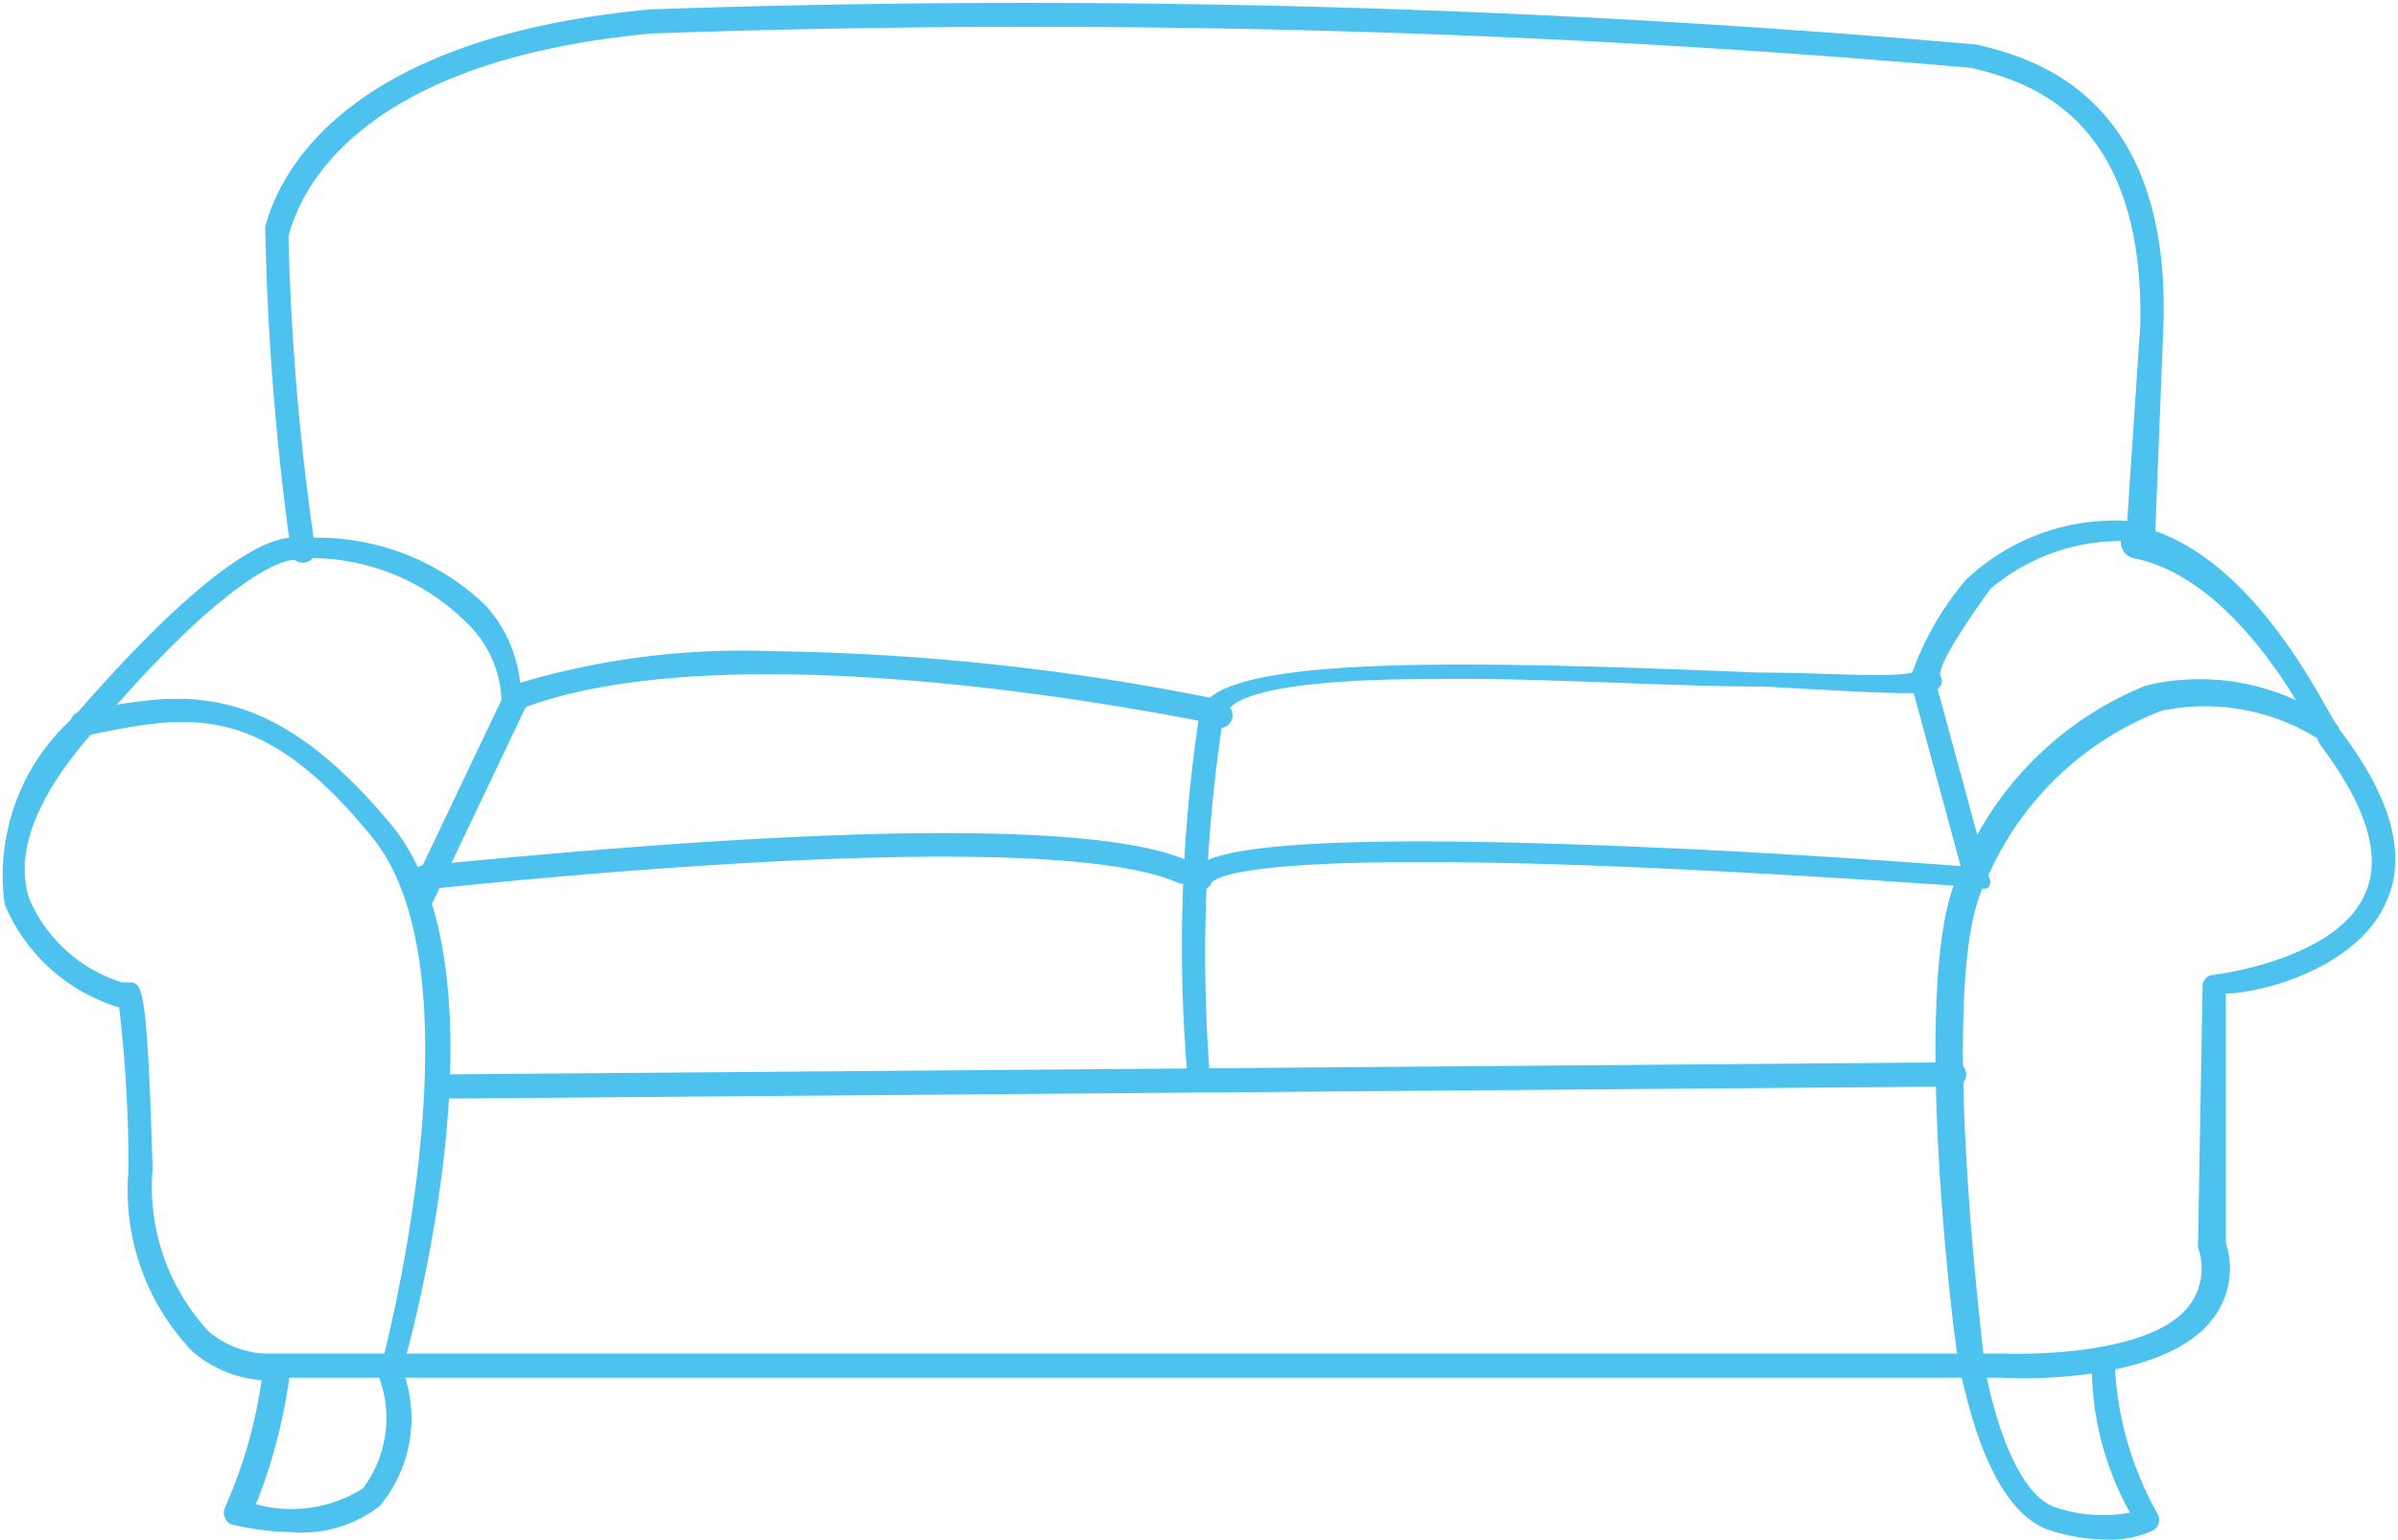 <svg id="Capa_1" data-name="Capa 1" xmlns="http://www.w3.org/2000/svg" viewBox="0 0 25.77 16.55"><defs><style>.cls-1{fill:#4dc2ee;}</style></defs><title>iconografía</title><path class="cls-1" d="M13,7.77h0c-.05,0-5.11-1.09-7.48-.12a.15.15,0,0,1-.13,0,.12.12,0,0,1,0-.12A1.22,1.22,0,0,0,5,6.68,2.38,2.38,0,0,0,3.25,6a.14.14,0,0,1-.13-.12,29.4,29.4,0,0,1-.27-3.44C3,1.86,3.71.4,7,.1A117.06,117.06,0,0,1,21.25.48c.57.14,2.07.52,2,3l-.09,2.28a.13.13,0,0,1-.13.12.11.11,0,0,1-.12-.06,2.16,2.16,0,0,0-1.52.51l0,0c-.46.64-.55.86-.54.93a.11.11,0,0,1,0,.12c-.07.09-.15.1-1.9,0-1.08,0-2.44-.1-3.58-.08-1.76,0-2.09.23-2.15.31A.12.12,0,0,1,13,7.77ZM8.29,7A25.46,25.46,0,0,1,13,7.5c.54-.45,3-.39,5.89-.27.73,0,1.42.06,1.66,0a3.18,3.18,0,0,1,.58-1l0,0a2.32,2.32,0,0,1,1.73-.63L23,3.5C23.05,1.2,21.74.87,21.19.73A115.91,115.91,0,0,0,7,.36C3.9.65,3.24,2,3.1,2.54a27.36,27.36,0,0,0,.27,3.24,2.61,2.61,0,0,1,1.85.73,1.47,1.47,0,0,1,.37.83A8.37,8.37,0,0,1,8.29,7Z"/><path class="cls-1" d="M2.89,14.84a1.29,1.29,0,0,1-.82-.31,2.5,2.5,0,0,1-.69-1.94,14.35,14.35,0,0,0-.1-1.76A1.94,1.94,0,0,1,.05,9.72a2.28,2.28,0,0,1,.73-2c1.88-2.17,2.43-2,2.56-1.88a.12.12,0,0,1,0,.18.14.14,0,0,1-.17,0S2.64,5.94,1,7.87C.39,8.56.16,9.16.31,9.65a1.6,1.6,0,0,0,1,.91h.07c.15,0,.2,0,.26,2a2.29,2.29,0,0,0,.6,1.75,1,1,0,0,0,.7.24H21.53s1.56.07,2-.52a.66.66,0,0,0,.09-.62v0l.05-2.81a.12.12,0,0,1,.11-.12s1.33-.15,1.64-.88c.18-.41,0-.95-.49-1.6l0,0s-.8-1.76-2-2A.13.13,0,0,1,23,5.66c1.25.31,2,2,2.14,2.18.55.72.73,1.34.51,1.84-.31.74-1.38,1-1.73,1l0,2.68a.89.89,0,0,1-.15.83c-.55.7-2.17.63-2.24.62H2.89ZM3.17,6Zm0,0Z"/><path class="cls-1" d="M4.19,14.83h0a.13.13,0,0,1-.09-.16S5.22,10.5,4,9,2,7.69.91,7.91a.13.13,0,0,1-.15-.1.13.13,0,0,1,.1-.16c1.07-.21,2-.4,3.34,1.21s.17,5.7.12,5.88A.13.13,0,0,1,4.19,14.83Z"/><path class="cls-1" d="M22.64,16.55a2,2,0,0,1-.58-.09c-.72-.2-.95-1.58-1-1.74s-.56-4.3,0-5.35a3.61,3.61,0,0,1,2-2,2.47,2.47,0,0,1,2,.38A.13.13,0,0,1,25,8a2.29,2.29,0,0,0-1.77-.36A3.35,3.35,0,0,0,21.33,9.5c-.53,1,0,5.14,0,5.19.06.37.31,1.39.78,1.52a1.57,1.57,0,0,0,.78.05,3.22,3.22,0,0,1-.41-1.59.13.13,0,1,1,.25.07,3.6,3.6,0,0,0,.46,1.54.13.13,0,0,1-.05.17A1.09,1.09,0,0,1,22.64,16.55Z"/><path class="cls-1" d="M4.72,11.81a.13.13,0,0,1,0-.26L21,11.42h0a.13.13,0,1,1,0,.26l-16.25.13Z"/><path class="cls-1" d="M4.47,9.76h0a.13.13,0,0,1-.06-.18l1-2.1a.13.13,0,0,1,.24.12l-1,2.1A.14.14,0,0,1,4.47,9.76Z"/><path class="cls-1" d="M12.89,9.56l-.08,0a.14.14,0,0,1,0-.19c.1-.13.34-.44,4.46-.28,1.64.06,3.26.18,3.8.22l-.51-1.88a.13.13,0,1,1,.25-.07l.56,2.06a.11.11,0,0,1,0,.12.12.12,0,0,1-.11,0s-2-.15-4-.23c-3.7-.14-4.18.1-4.24.18A.11.11,0,0,1,12.89,9.56Z"/><path class="cls-1" d="M4.57,9.56a.13.13,0,0,1-.13-.11.13.13,0,0,1,.11-.15c.27,0,6.63-.74,8.21-.05a.12.12,0,0,1,.07.17.13.13,0,0,1-.17.07c-1.52-.67-8,.07-8.08.07Z"/><path class="cls-1" d="M12.89,11.68a.12.12,0,0,1-.13-.12,16.57,16.57,0,0,1,.14-3.95.13.13,0,0,1,.25.07A16.82,16.82,0,0,0,13,11.54a.13.13,0,0,1-.12.14Z"/><path class="cls-1" d="M3.13,16.47a3,3,0,0,1-.63-.08.11.11,0,0,1-.08-.07.13.13,0,0,1,0-.12,5.16,5.16,0,0,0,.41-1.51A.13.13,0,0,1,3,14.57a.13.13,0,0,1,.12.15,5.71,5.71,0,0,1-.37,1.45A1.44,1.44,0,0,0,3.9,16a1.26,1.26,0,0,0,.16-1.23.13.13,0,0,1,.26-.06,1.47,1.47,0,0,1-.24,1.48A1.36,1.36,0,0,1,3.13,16.47Z"/></svg>